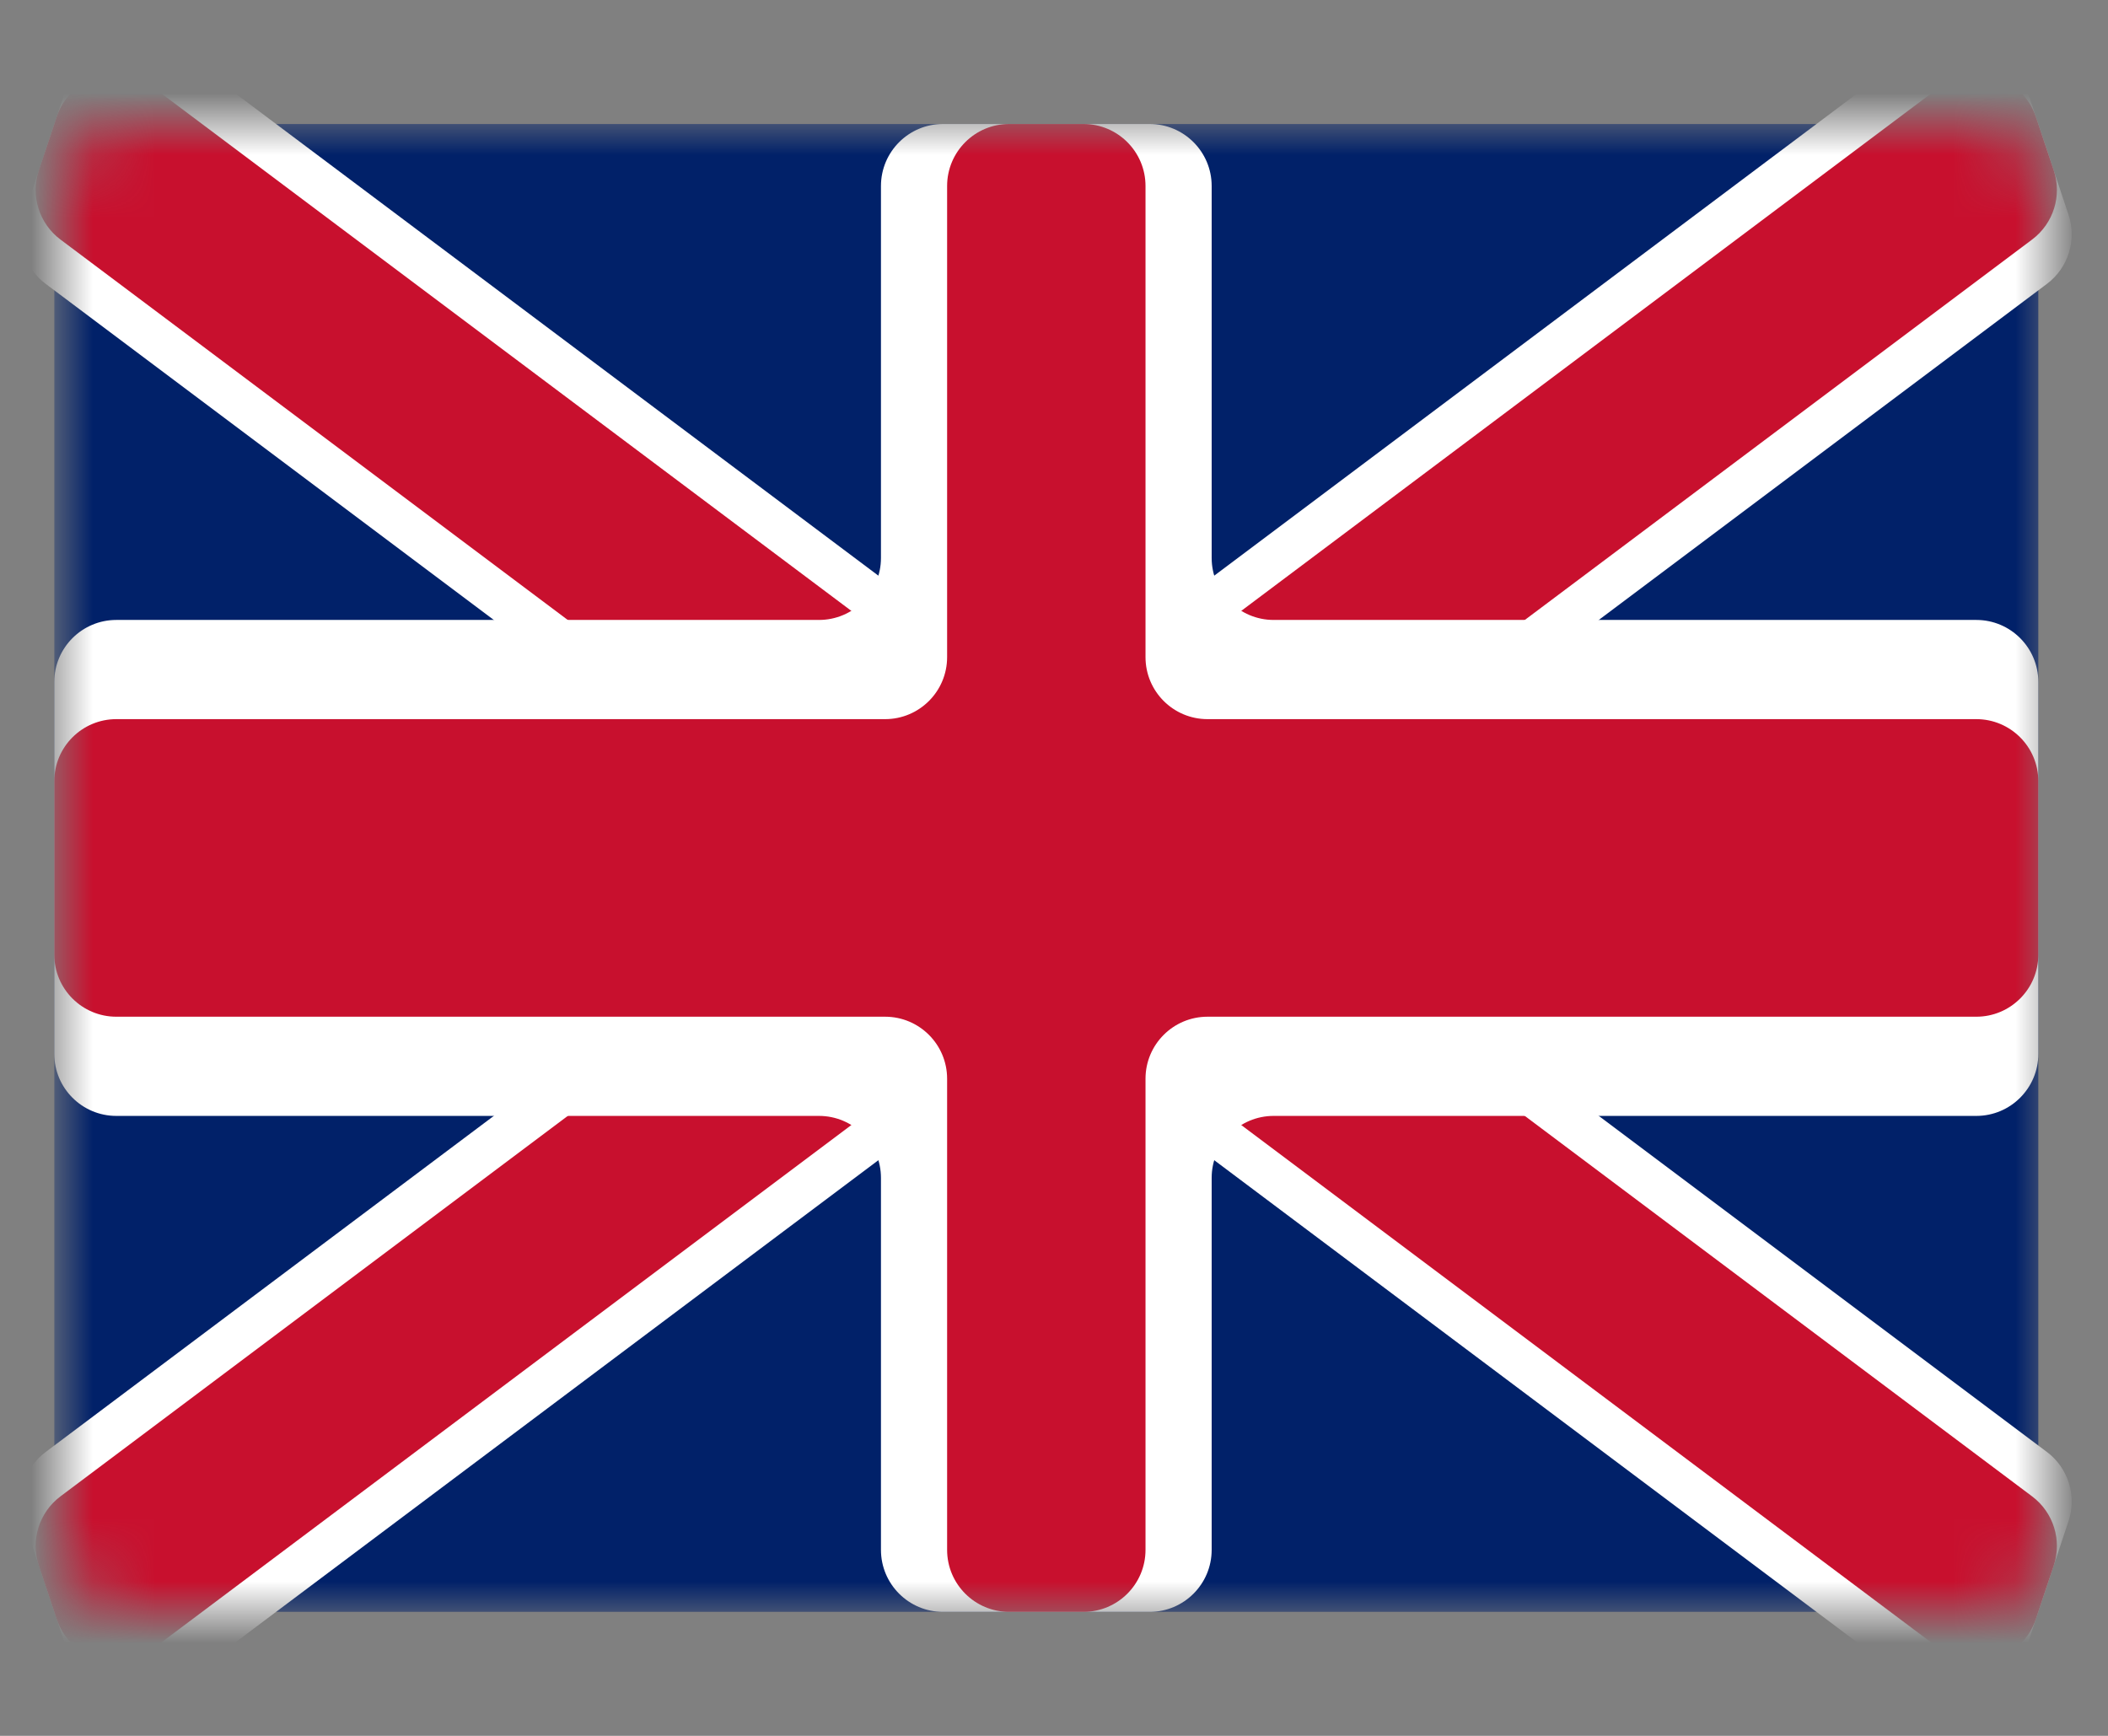 <svg width="34" height="28" viewBox="0 0 34 28" fill="none" xmlns="http://www.w3.org/2000/svg">
<rect x="0" y="0" width="34" height="28" fill="#808080" stroke="none"/>
<mask id="mask0" mask-type="alpha" maskUnits="userSpaceOnUse" x="1" y="2" width="32" height="24">
<rect x="1" y="2" width="32" height="24" rx="1" fill="white"/>
</mask>
<g mask="url(#mask0)">
<path d="M1.876 2C1.324 2 0.876 2.448 0.876 3V25C0.876 25.552 1.324 26 1.876 26H31.876C32.428 26 32.876 25.552 32.876 25V3C32.876 2.448 32.428 2 31.876 2H1.876Z" fill="#012169"/>
<path d="M0.876 2L32.876 26L0.876 2ZM32.876 2L0.876 26L32.876 2Z" fill="black"/>
<path fill-rule="evenodd" clip-rule="evenodd" d="M12.231 14.8C12.765 14.4 12.765 13.6 12.231 13.2L0.737 4.579C0.392 4.321 0.252 3.871 0.388 3.463L1.153 1.17C1.368 0.522 2.155 0.276 2.701 0.686L16.276 10.867C16.631 11.133 17.12 11.133 17.476 10.867L31.05 0.686C31.596 0.276 32.383 0.522 32.599 1.17L33.363 3.463C33.499 3.871 33.359 4.321 33.015 4.579L21.52 13.2C20.987 13.6 20.987 14.4 21.52 14.8L33.015 23.421C33.359 23.679 33.499 24.129 33.363 24.537L32.599 26.831C32.383 27.478 31.596 27.724 31.05 27.314L17.476 17.133C17.12 16.867 16.631 16.867 16.276 17.133L2.701 27.314C2.155 27.724 1.368 27.478 1.153 26.831L0.388 24.537C0.252 24.129 0.392 23.679 0.737 23.421L12.231 14.8Z" fill="white"/>
<path d="M0.876 2L32.876 26L0.876 2ZM32.876 2L0.876 26L32.876 2Z" fill="black"/>
<path fill-rule="evenodd" clip-rule="evenodd" d="M13.424 14.8C13.957 14.4 13.957 13.6 13.424 13.2L0.975 3.864C0.631 3.606 0.49 3.156 0.626 2.748L0.914 1.886C1.13 1.238 1.916 0.992 2.462 1.402L16.276 11.762C16.631 12.028 17.12 12.028 17.476 11.762L31.288 1.402C31.834 0.992 32.621 1.238 32.837 1.886L33.125 2.748C33.261 3.156 33.12 3.606 32.776 3.864L20.327 13.2C19.794 13.6 19.794 14.4 20.327 14.8L32.776 24.137C33.12 24.395 33.261 24.845 33.125 25.253L32.837 26.115C32.621 26.763 31.834 27.009 31.288 26.599L17.476 16.239C17.12 15.973 16.631 15.973 16.276 16.239L2.462 26.599C1.916 27.009 1.13 26.763 0.914 26.115L0.626 25.253C0.49 24.845 0.631 24.395 0.975 24.137L13.424 14.8Z" fill="#C8102E"/>
<path d="M16.876 2V26V2ZM0.876 14H32.876H0.876Z" fill="black"/>
<path fill-rule="evenodd" clip-rule="evenodd" d="M20.543 18C19.99 18 19.543 18.448 19.543 19V25C19.543 25.552 19.095 26 18.543 26H15.209C14.657 26 14.209 25.552 14.209 25V19C14.209 18.448 13.762 18 13.209 18H1.876C1.324 18 0.876 17.552 0.876 17V11C0.876 10.448 1.324 10 1.876 10H13.209C13.762 10 14.209 9.552 14.209 9V3C14.209 2.448 14.657 2 15.209 2H18.543C19.095 2 19.543 2.448 19.543 3V9C19.543 9.552 19.99 10 20.543 10H31.876C32.428 10 32.876 10.448 32.876 11V17C32.876 17.552 32.428 18 31.876 18H20.543Z" fill="white"/>
<path d="M16.876 2V26V2ZM0.876 14H32.876H0.876Z" fill="black"/>
<path fill-rule="evenodd" clip-rule="evenodd" d="M19.476 16.4C18.924 16.4 18.476 16.848 18.476 17.4V25C18.476 25.552 18.028 26 17.476 26H16.276C15.724 26 15.276 25.552 15.276 25V17.4C15.276 16.848 14.828 16.4 14.276 16.4H1.876C1.324 16.4 0.876 15.952 0.876 15.4V12.6C0.876 12.048 1.324 11.6 1.876 11.6H14.276C14.828 11.6 15.276 11.152 15.276 10.6V3C15.276 2.448 15.724 2 16.276 2H17.476C18.028 2 18.476 2.448 18.476 3V10.6C18.476 11.152 18.924 11.6 19.476 11.6H31.876C32.428 11.6 32.876 12.048 32.876 12.6V15.4C32.876 15.952 32.428 16.4 31.876 16.4H19.476Z" fill="#C8102E"/>
</g>
</svg>

